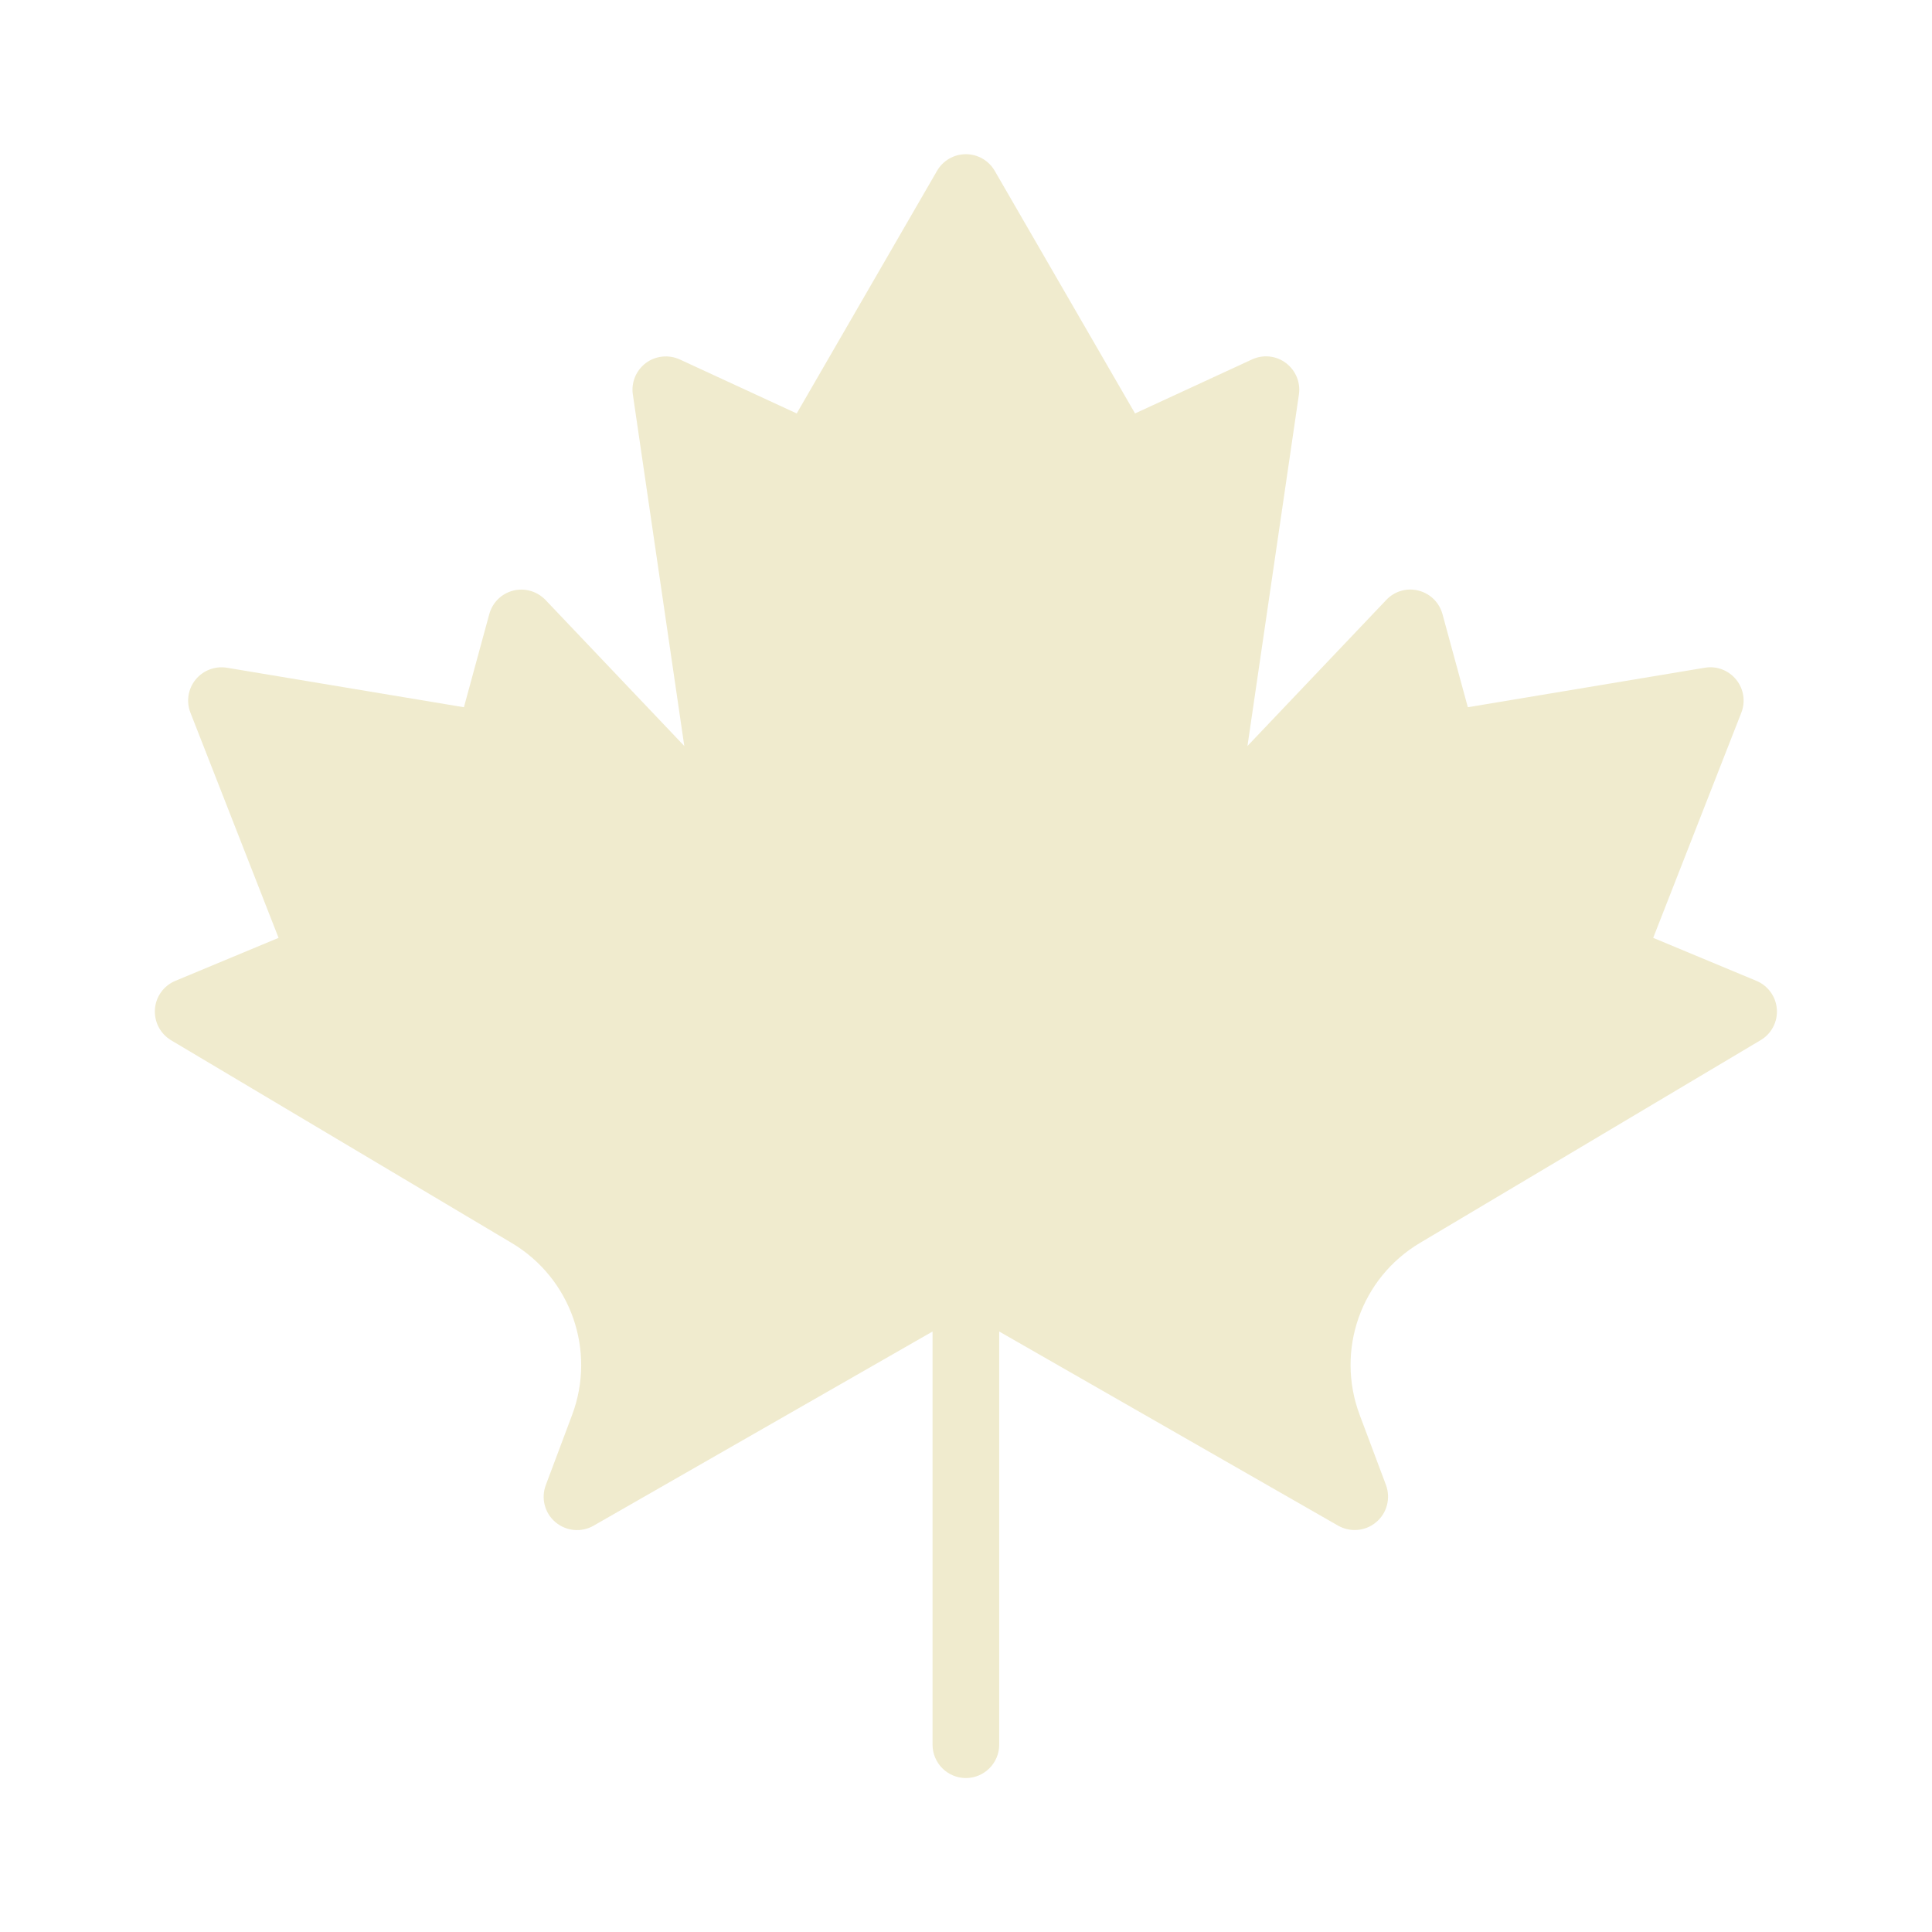<?xml version="1.0" encoding="UTF-8"?>
<svg id="Layer_1" data-name="Layer 1" xmlns="http://www.w3.org/2000/svg" viewBox="0 0 160 160">
  <defs>
    <style>
      .cls-1 {
        fill: #f0ebce;
      }
    </style>
  </defs>
  <path class="cls-1" d="m147.15,83.58c-.07-1.04-.73-1.95-1.69-2.35l-8.55-3.56,7.3-18.65c.36-.92.2-1.97-.43-2.74-.63-.77-1.61-1.15-2.6-.98l-19.62,3.27-2.1-7.71c-.26-.96-1.02-1.71-1.99-1.95-.96-.25-1.99.05-2.67.78l-11.49,12.09,4.26-29.11c.15-1-.27-2-1.08-2.61-.81-.61-1.89-.72-2.81-.29l-9.68,4.47-11.62-20.09c-.49-.85-1.4-1.38-2.39-1.38s-1.9.53-2.39,1.38l-11.62,20.09-9.68-4.47c-.92-.42-2-.31-2.81.29-.81.61-1.23,1.61-1.08,2.61l4.26,29.11-11.49-12.09c-.69-.72-1.71-1.02-2.67-.78-.97.24-1.73.99-1.99,1.95l-2.1,7.71-19.62-3.27c-.98-.16-1.97.21-2.6.98-.63.77-.79,1.82-.43,2.74l7.3,18.65-8.55,3.56c-.96.4-1.62,1.31-1.69,2.35-.07,1.04.44,2.03,1.34,2.57l28.21,16.79c4.9,2.92,7,8.91,5,14.24l-2.18,5.81c-.41,1.09-.09,2.32.8,3.07.89.75,2.15.87,3.16.29l28.07-16.08v34.22c0,1.52,1.24,2.76,2.76,2.76s2.76-1.24,2.76-2.76v-34.22l28.07,16.08c.43.24.9.36,1.37.36.64,0,1.28-.22,1.79-.66.89-.75,1.2-1.98.8-3.07l-2.18-5.81c-2-5.34.1-11.33,5-14.24l28.21-16.79c.9-.53,1.42-1.53,1.34-2.57Z"/>
</svg>